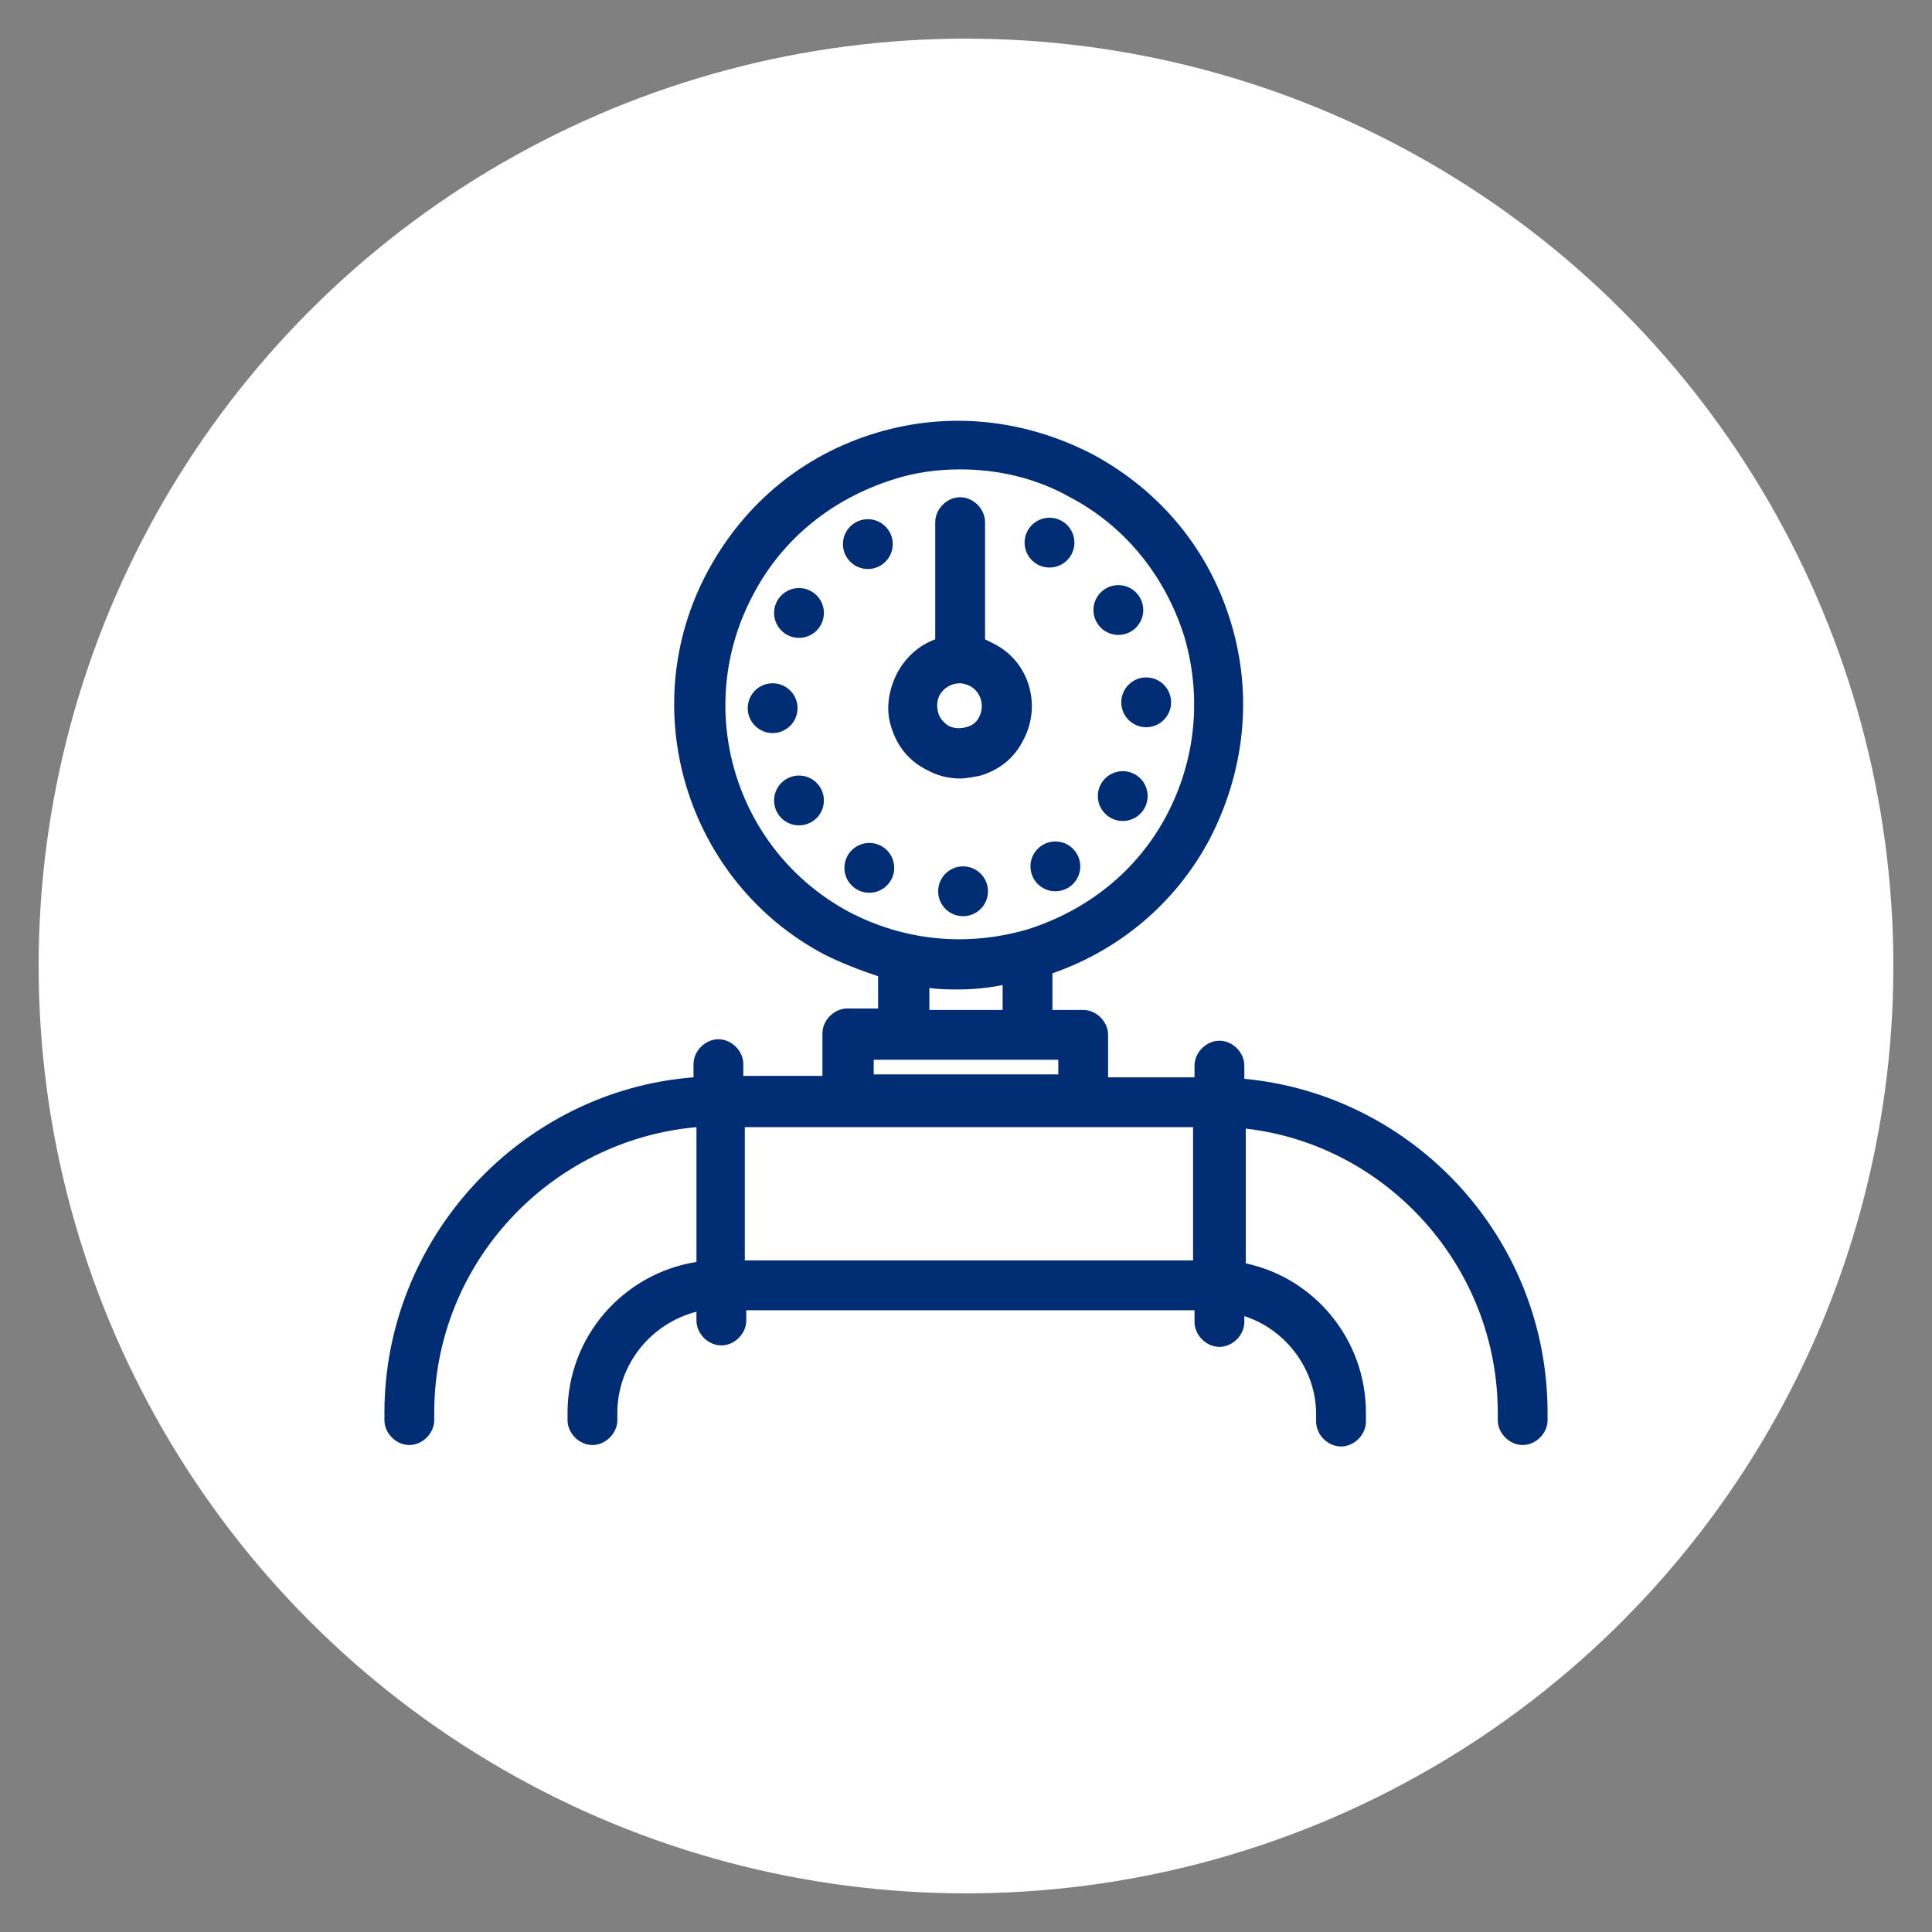 <svg xmlns="http://www.w3.org/2000/svg" xmlns:xlink="http://www.w3.org/1999/xlink" width="100" height="100" viewBox="0 0 100 100"><rect x="0" y="0" width="100" height="100" fill="#808080" stroke="none"/><circle stroke="none" fill="#ffffff" r="48%" cx="50%" cy="50%"></circle><g transform="translate(50 50) scale(0.69 0.69) rotate(0) translate(-50 -50)" style="fill:#002d73"><svg fill="#002d73" xmlns="http://www.w3.org/2000/svg" xmlns:xlink="http://www.w3.org/1999/xlink" version="1.1" x="0px" y="0px" viewBox="0 0 91 91" style="enable-background:new 0 0 91 91;" xml:space="preserve"><g><path d="M7.5,78.2c0.9,0,1.7-0.8,1.7-1.7V76c0-10.2,7.9-18.6,17.9-19.5v9.2c-5,0.8-8.8,5.1-8.8,10.3v0.5c0,0.9,0.8,1.7,1.7,1.7   s1.7-0.8,1.7-1.7V76c0-3.3,2.3-6.1,5.4-6.9v0.6c0,0.9,0.8,1.7,1.7,1.7s1.7-0.8,1.7-1.7V69h30.6v0.8c0,0.9,0.8,1.7,1.7,1.7   s1.7-0.8,1.7-1.7v-0.4c2.8,0.9,4.9,3.6,4.9,6.7v0.5c0,0.9,0.8,1.7,1.7,1.7s1.7-0.8,1.7-1.7V76c0-5-3.5-9.2-8.2-10.2v-9.2   C74.2,57.7,81.8,66,81.8,76v0.5c0,0.9,0.8,1.7,1.7,1.7s1.7-0.8,1.7-1.7V76c0-11.9-9.1-21.7-20.7-22.8v-0.9c0-0.9-0.8-1.7-1.7-1.7   s-1.7,0.8-1.7,1.7v0.8h-5.9v-2.9c0-0.9-0.8-1.7-1.7-1.7h-2.1V46c4.6-1.6,8.4-4.8,10.7-9.1c2.4-4.6,3-9.8,1.5-14.8s-4.8-9-9.4-11.5   v0c-4.6-2.4-9.8-3-14.8-1.5c-5,1.5-9,4.8-11.5,9.4c-5.1,9.4-1.5,21.2,7.9,26.2c1.2,0.6,2.5,1.1,3.7,1.5v2.2h-2.1   c-0.9,0-1.7,0.8-1.7,1.7v2.9h-5.4v-0.8c0-0.9-0.8-1.7-1.7-1.7s-1.7,0.8-1.7,1.7v0.9C15.2,54,5.8,64,5.8,76v0.5   C5.8,77.4,6.6,78.2,7.5,78.2z M37.5,41.8c-7.8-4.2-10.7-13.9-6.5-21.7c2-3.8,5.4-6.5,9.5-7.8c1.5-0.5,3.1-0.7,4.6-0.7   c2.6,0,5.2,0.6,7.5,1.9v0c3.8,2,6.5,5.4,7.8,9.5c1.2,4.1,0.8,8.4-1.2,12.2c-2,3.8-5.4,6.5-9.5,7.8C45.6,44.2,41.3,43.8,37.5,41.8z    M48,46.8v1.7h-5V47c0.7,0.1,1.4,0.1,2,0.1C46,47.1,47,47,48,46.8z M39.2,51.9h2.1h8.4h2.1v1H39.2V51.9z M30.4,56.5h30.6v9.1H30.4   V56.5z"></path><circle cx="34.1" cy="21.4" r="1.7"></circle><circle cx="38.9" cy="38.8" r="1.7"></circle><circle cx="38.8" cy="16.7" r="1.7"></circle><circle cx="51.2" cy="16.6" r="1.7"></circle><circle cx="32.3" cy="27.9" r="1.7"></circle><circle cx="34.1" cy="34.2" r="1.7"></circle><circle cx="51.6" cy="38.7" r="1.7"></circle><circle cx="56.2" cy="33.9" r="1.7"></circle><circle cx="57.8" cy="27.5" r="1.7"></circle><circle cx="45.3" cy="40.4" r="1.7"></circle><circle cx="55.9" cy="21.2" r="1.7"></circle><path d="M46.5,32.5c1.3-0.4,2.3-1.2,2.9-2.4c1.3-2.4,0.4-5.4-2-6.6v0c-0.2-0.1-0.4-0.2-0.6-0.3v-8c0-0.9-0.8-1.7-1.7-1.7   s-1.7,0.8-1.7,1.7v8c-1.1,0.4-2,1.2-2.6,2.3c-0.6,1.2-0.8,2.5-0.4,3.7c0.4,1.3,1.2,2.3,2.4,2.9c0.7,0.4,1.5,0.6,2.3,0.6   C45.5,32.7,46,32.6,46.5,32.5z M43.6,28.2c-0.1-0.4-0.1-0.8,0.1-1.2c0.3-0.5,0.8-0.8,1.4-0.8c0.2,0,0.5,0.1,0.7,0.2   c0.7,0.4,1,1.3,0.6,2.1c-0.2,0.4-0.5,0.6-0.9,0.7c-0.4,0.1-0.8,0.1-1.2-0.1C44,28.9,43.7,28.6,43.6,28.2z"></path></g></svg></g></svg>